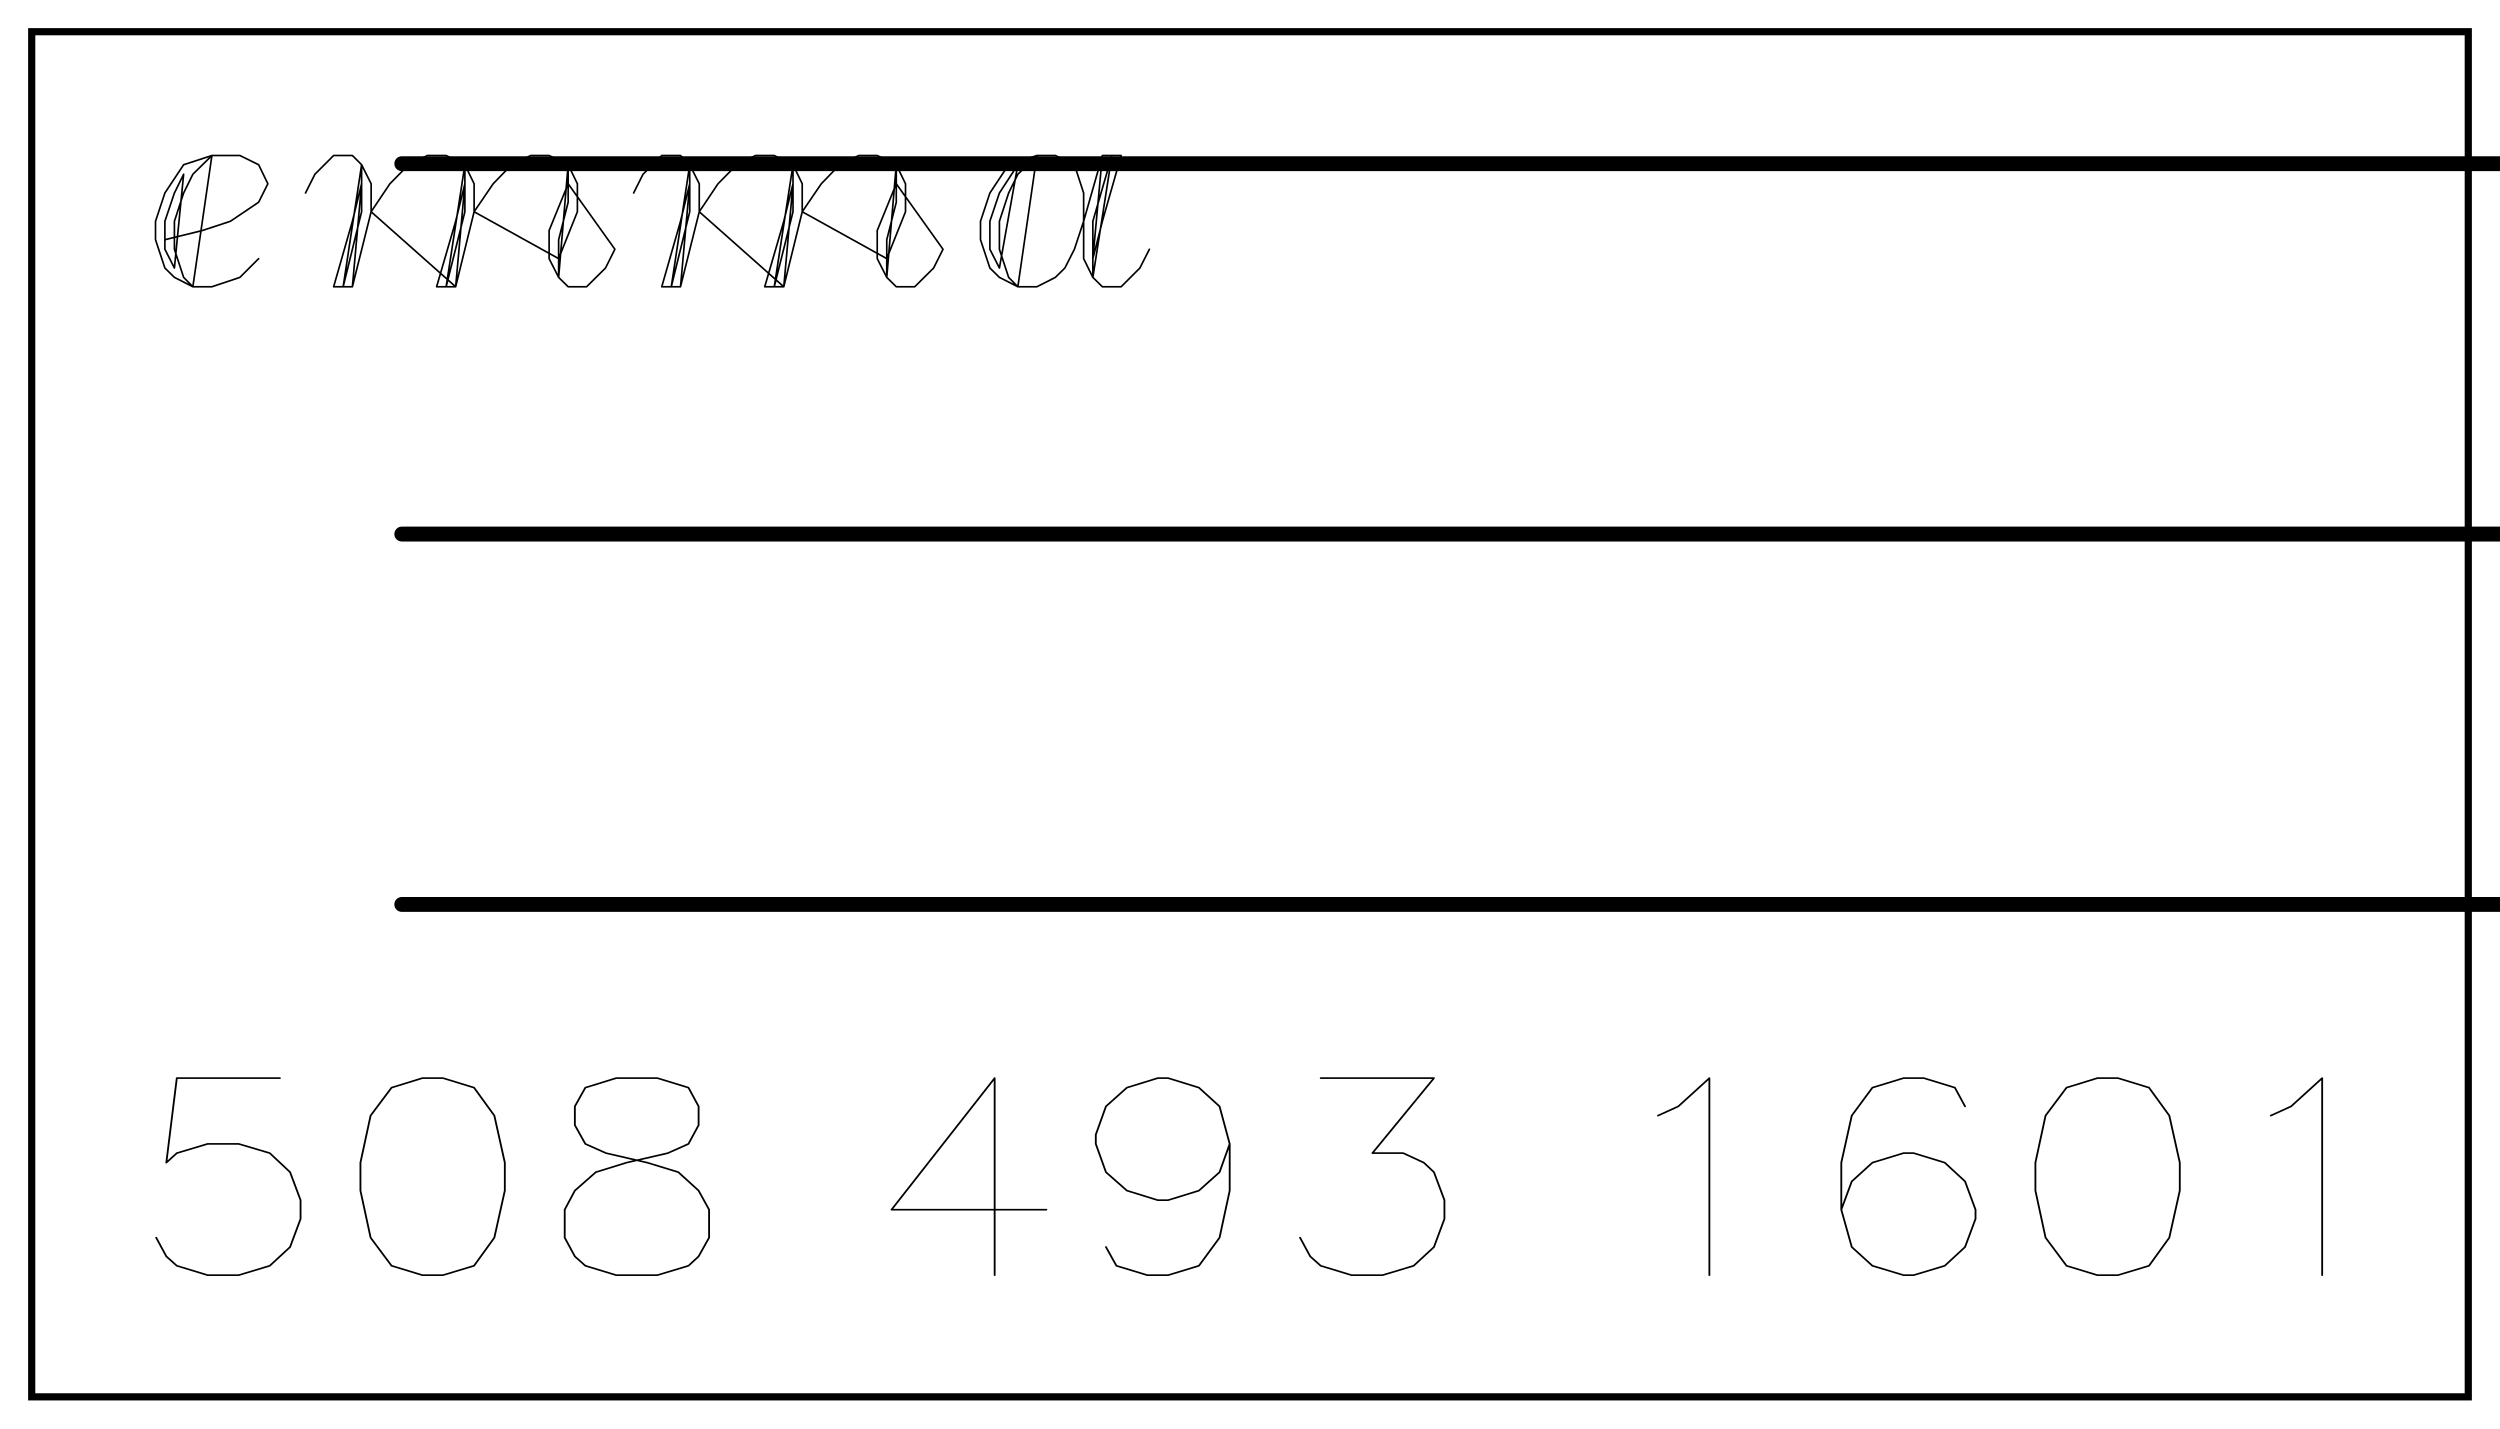 <?xml version="1.0"?>
<!DOCTYPE svg PUBLIC '-//W3C//DTD SVG 1.0//EN'
          'http://www.w3.org/TR/2001/REC-SVG-20010904/DTD/svg10.dtd'>
<svg xmlns:xlink="http://www.w3.org/1999/xlink" style="fill-opacity:1; color-rendering:auto; color-interpolation:auto; text-rendering:auto; stroke:black; stroke-linecap:square; stroke-miterlimit:10; shape-rendering:auto; stroke-opacity:1; fill:black; stroke-dasharray:none; font-weight:normal; stroke-width:1; font-family:'Dialog'; font-style:normal; stroke-linejoin:miter; font-size:12px; stroke-dashoffset:0; image-rendering:auto;" width="336" height="192" xmlns="http://www.w3.org/2000/svg"
><!--Generated by the Batik Graphics2D SVG Generator--><defs id="genericDefs"
  /><g
  ><g style="fill:white; stroke:white;"
    ><rect x="0" width="336" height="192" y="0" style="stroke:none;"
    /></g
    ><g style="font-family:'OCR A'; font-size:10px; stroke-width:0.965;"
    ><rect x="4.262" width="327.475" height="183.475" y="4.262" style="fill:none;"
      /><path transform="matrix(0.044,0,0,-0.04,12.675,171.38)" style="fill:none; stroke-width:5.625; stroke-linecap:round; stroke-linejoin:round;" d="M567 662 L252 662 L220 378 L252 410 L346 441 L441 441 L536 410 L598 346 L630 252 L630 189 L598 94.5 L536 31.5 L441 0 L346 0 L252 31.5 L220 63 L189 126"
    /></g
    ><g transform="matrix(0.044,0,0,-0.04,40.128,171.38)" style="stroke-width:5.625; font-size:10px; font-family:'OCR A'; stroke-linecap:round; stroke-linejoin:round;"
    ><path style="fill:none;" d="M378 662 L284 630 L220 536 L189 378 L189 284 L220 126 L284 31.5 L378 0 L441 0 L536 31.5 L598 126 L630 284 L630 378 L598 536 L536 630 L441 662 L378 662"
    /></g
    ><g transform="matrix(0.044,0,0,-0.04,67.581,171.38)" style="stroke-width:5.625; font-size:10px; font-family:'OCR A'; stroke-linecap:round; stroke-linejoin:round;"
    ><path style="fill:none;" d="M346 662 L252 630 L220 567 L220 504 L252 441 L315 410 L441 378 L536 346 L598 284 L630 220 L630 126 L598 63 L567 31.5 L472 0 L346 0 L252 31.5 L220 63 L189 126 L189 220 L220 284 L284 346 L378 378 L504 410 L567 441 L598 504 L598 567 L567 630 L472 662 L346 662"
    /></g
    ><g transform="matrix(0.044,0,0,-0.04,111.506,171.38)" style="stroke-width:5.625; font-size:10px; font-family:'OCR A'; stroke-linecap:round; stroke-linejoin:round;"
    ><path style="fill:none;" d="M504 662 L189 220 L662 220 M504 662 L504 0 Z"
    /></g
    ><g transform="matrix(0.044,0,0,-0.04,138.959,171.38)" style="stroke-width:5.625; font-size:10px; font-family:'OCR A'; stroke-linecap:round; stroke-linejoin:round;"
    ><path style="fill:none;" d="M598 441 L567 346 L504 284 L410 252 L378 252 L284 284 L220 346 L189 441 L189 472 L220 567 L284 630 L378 662 L410 662 L504 630 L567 567 L598 441 L598 284 L567 126 L504 31.5 L410 0 L346 0 L252 31.5 L220 94.5"
    /></g
    ><g transform="matrix(0.044,0,0,-0.04,166.412,171.38)" style="stroke-width:5.625; font-size:10px; font-family:'OCR A'; stroke-linecap:round; stroke-linejoin:round;"
    ><path style="fill:none;" d="M252 662 L598 662 L410 410 L504 410 L567 378 L598 346 L630 252 L630 189 L598 94.5 L536 31.5 L441 0 L346 0 L252 31.5 L220 63 L189 126"
    /></g
    ><g transform="matrix(0.044,0,0,-0.04,210.337,171.38)" style="stroke-width:5.625; font-size:10px; font-family:'OCR A'; stroke-linecap:round; stroke-linejoin:round;"
    ><path style="fill:none;" d="M284 536 L346 567 L441 662 L441 0"
    /></g
    ><g transform="matrix(0.044,0,0,-0.04,237.79,171.38)" style="stroke-width:5.625; font-size:10px; font-family:'OCR A'; stroke-linecap:round; stroke-linejoin:round;"
    ><path style="fill:none;" d="M598 567 L567 630 L472 662 L410 662 L315 630 L252 536 L220 378 L220 220 L252 94.5 L315 31.5 L410 0 L441 0 L536 31.5 L598 94.5 L630 189 L630 220 L598 315 L536 378 L441 410 L410 410 L315 378 L252 315 L220 220"
    /></g
    ><g transform="matrix(0.044,0,0,-0.04,265.243,171.38)" style="stroke-width:5.625; font-size:10px; font-family:'OCR A'; stroke-linecap:round; stroke-linejoin:round;"
    ><path style="fill:none;" d="M378 662 L284 630 L220 536 L189 378 L189 284 L220 126 L284 31.5 L378 0 L441 0 L536 31.5 L598 126 L630 284 L630 378 L598 536 L536 630 L441 662 L378 662"
    /></g
    ><g transform="matrix(0.044,0,0,-0.04,292.696,171.38)" style="stroke-width:5.625; font-size:10px; font-family:'OCR A'; stroke-linecap:round; stroke-linejoin:round;"
    ><path style="fill:none;" d="M284 536 L346 567 L441 662 L441 0"
    /></g
    ><g transform="matrix(0.04,0,0,-0.04,17.12,38.54)" style="stroke-width:5.625; font-size:10px; font-family:'OCR A'; stroke-linecap:round; stroke-linejoin:round;"
    ><path style="fill:none;" d="M126 158 L252 189 L346 220 L441 284 L472 346 L441 410 L378 441 L284 441 L189 410 L126 315 L94.5 220 L94.5 158 L126 63 L158 31.5 L220 0 L284 0 L378 31.5 L441 94.5 M189 378 L158 315 L126 220 L126 126 L158 63 ZM284 441 L220 378 L189 315 L158 220 L158 126 L189 31.5 L220 0 Z"
    /></g
    ><g transform="matrix(0.04,0,0,-0.04,39.8,38.54)" style="stroke-width:5.625; font-size:10px; font-family:'OCR A'; stroke-linecap:round; stroke-linejoin:round;"
    ><path style="fill:none;" d="M31.5 315 L63 378 L126 441 L189 441 L220 410 L252 346 L252 252 L189 0 M220 410 L220 252 L158 0 ZM220 346 L189 220 L126 0 L189 0 ZM252 252 L315 346 L378 410 L441 441 L504 441 L567 410 L598 346 L598 252 L536 0 ZM567 410 L567 252 L504 0 ZM567 346 L536 220 L472 0 L536 0 ZM598 252 L662 346 L724 410 L788 441 L850 441 L914 410 L945 346 L945 252 L882 94.5 ZM914 410 L914 284 L882 158 L882 31.5 ZM914 346 L850 189 L850 94.5 L882 31.5 L914 0 L976 0 L1039.5 63 L1071 126 Z"
    /></g
    ><g transform="matrix(0.04,0,0,-0.04,83.9,38.54)" style="stroke-width:5.625; font-size:10px; font-family:'OCR A'; stroke-linecap:round; stroke-linejoin:round;"
    ><path style="fill:none;" d="M31.5 315 L63 378 L126 441 L189 441 L220 410 L252 346 L252 252 L189 0 M220 410 L220 252 L158 0 ZM220 346 L189 220 L126 0 L189 0 ZM252 252 L315 346 L378 410 L441 441 L504 441 L567 410 L598 346 L598 252 L536 0 ZM567 410 L567 252 L504 0 ZM567 346 L536 220 L472 0 L536 0 ZM598 252 L662 346 L724 410 L788 441 L850 441 L914 410 L945 346 L945 252 L882 94.5 ZM914 410 L914 284 L882 158 L882 31.5 ZM914 346 L850 189 L850 94.5 L882 31.5 L914 0 L976 0 L1039.5 63 L1071 126 Z"
    /></g
    ><g transform="matrix(0.04,0,0,-0.04,128,38.54)" style="stroke-width:5.625; font-size:10px; font-family:'OCR A'; stroke-linecap:round; stroke-linejoin:round;"
    ><path style="fill:none;" d="M504 441 L441 220 L441 94.5 L472 31.5 L504 0 L567 0 L630 63 L662 126 M536 441 L472 220 L472 31.5 ZM504 441 L567 441 L504 220 L472 94.5 ZM441 220 L441 315 L410 410 L346 441 L284 441 L189 410 L126 315 L94.5 220 L94.5 158 L126 63 L158 31.5 L220 0 L284 0 L346 31.5 L378 63 L410 126 L441 220 ZM220 410 L158 315 L126 220 L126 126 L158 63 ZM284 441 L220 378 L189 315 L158 220 L158 126 L189 31.5 L220 0 Z"
    /></g
    ><g style="font-size:10px; stroke-width:2; font-family:'OCR A'; stroke-linecap:round;" transform="translate(168,96)"
    ><line y2="-74" style="fill:none;" x1="-114" x2="222" y1="-74"
      /><line y2="-24.222" style="fill:none;" x1="-114" x2="222" y1="-24.222"
      /><line y2="25.556" style="fill:none;" x1="-114" x2="222" y1="25.556"
    /></g
  ></g
></svg
>
